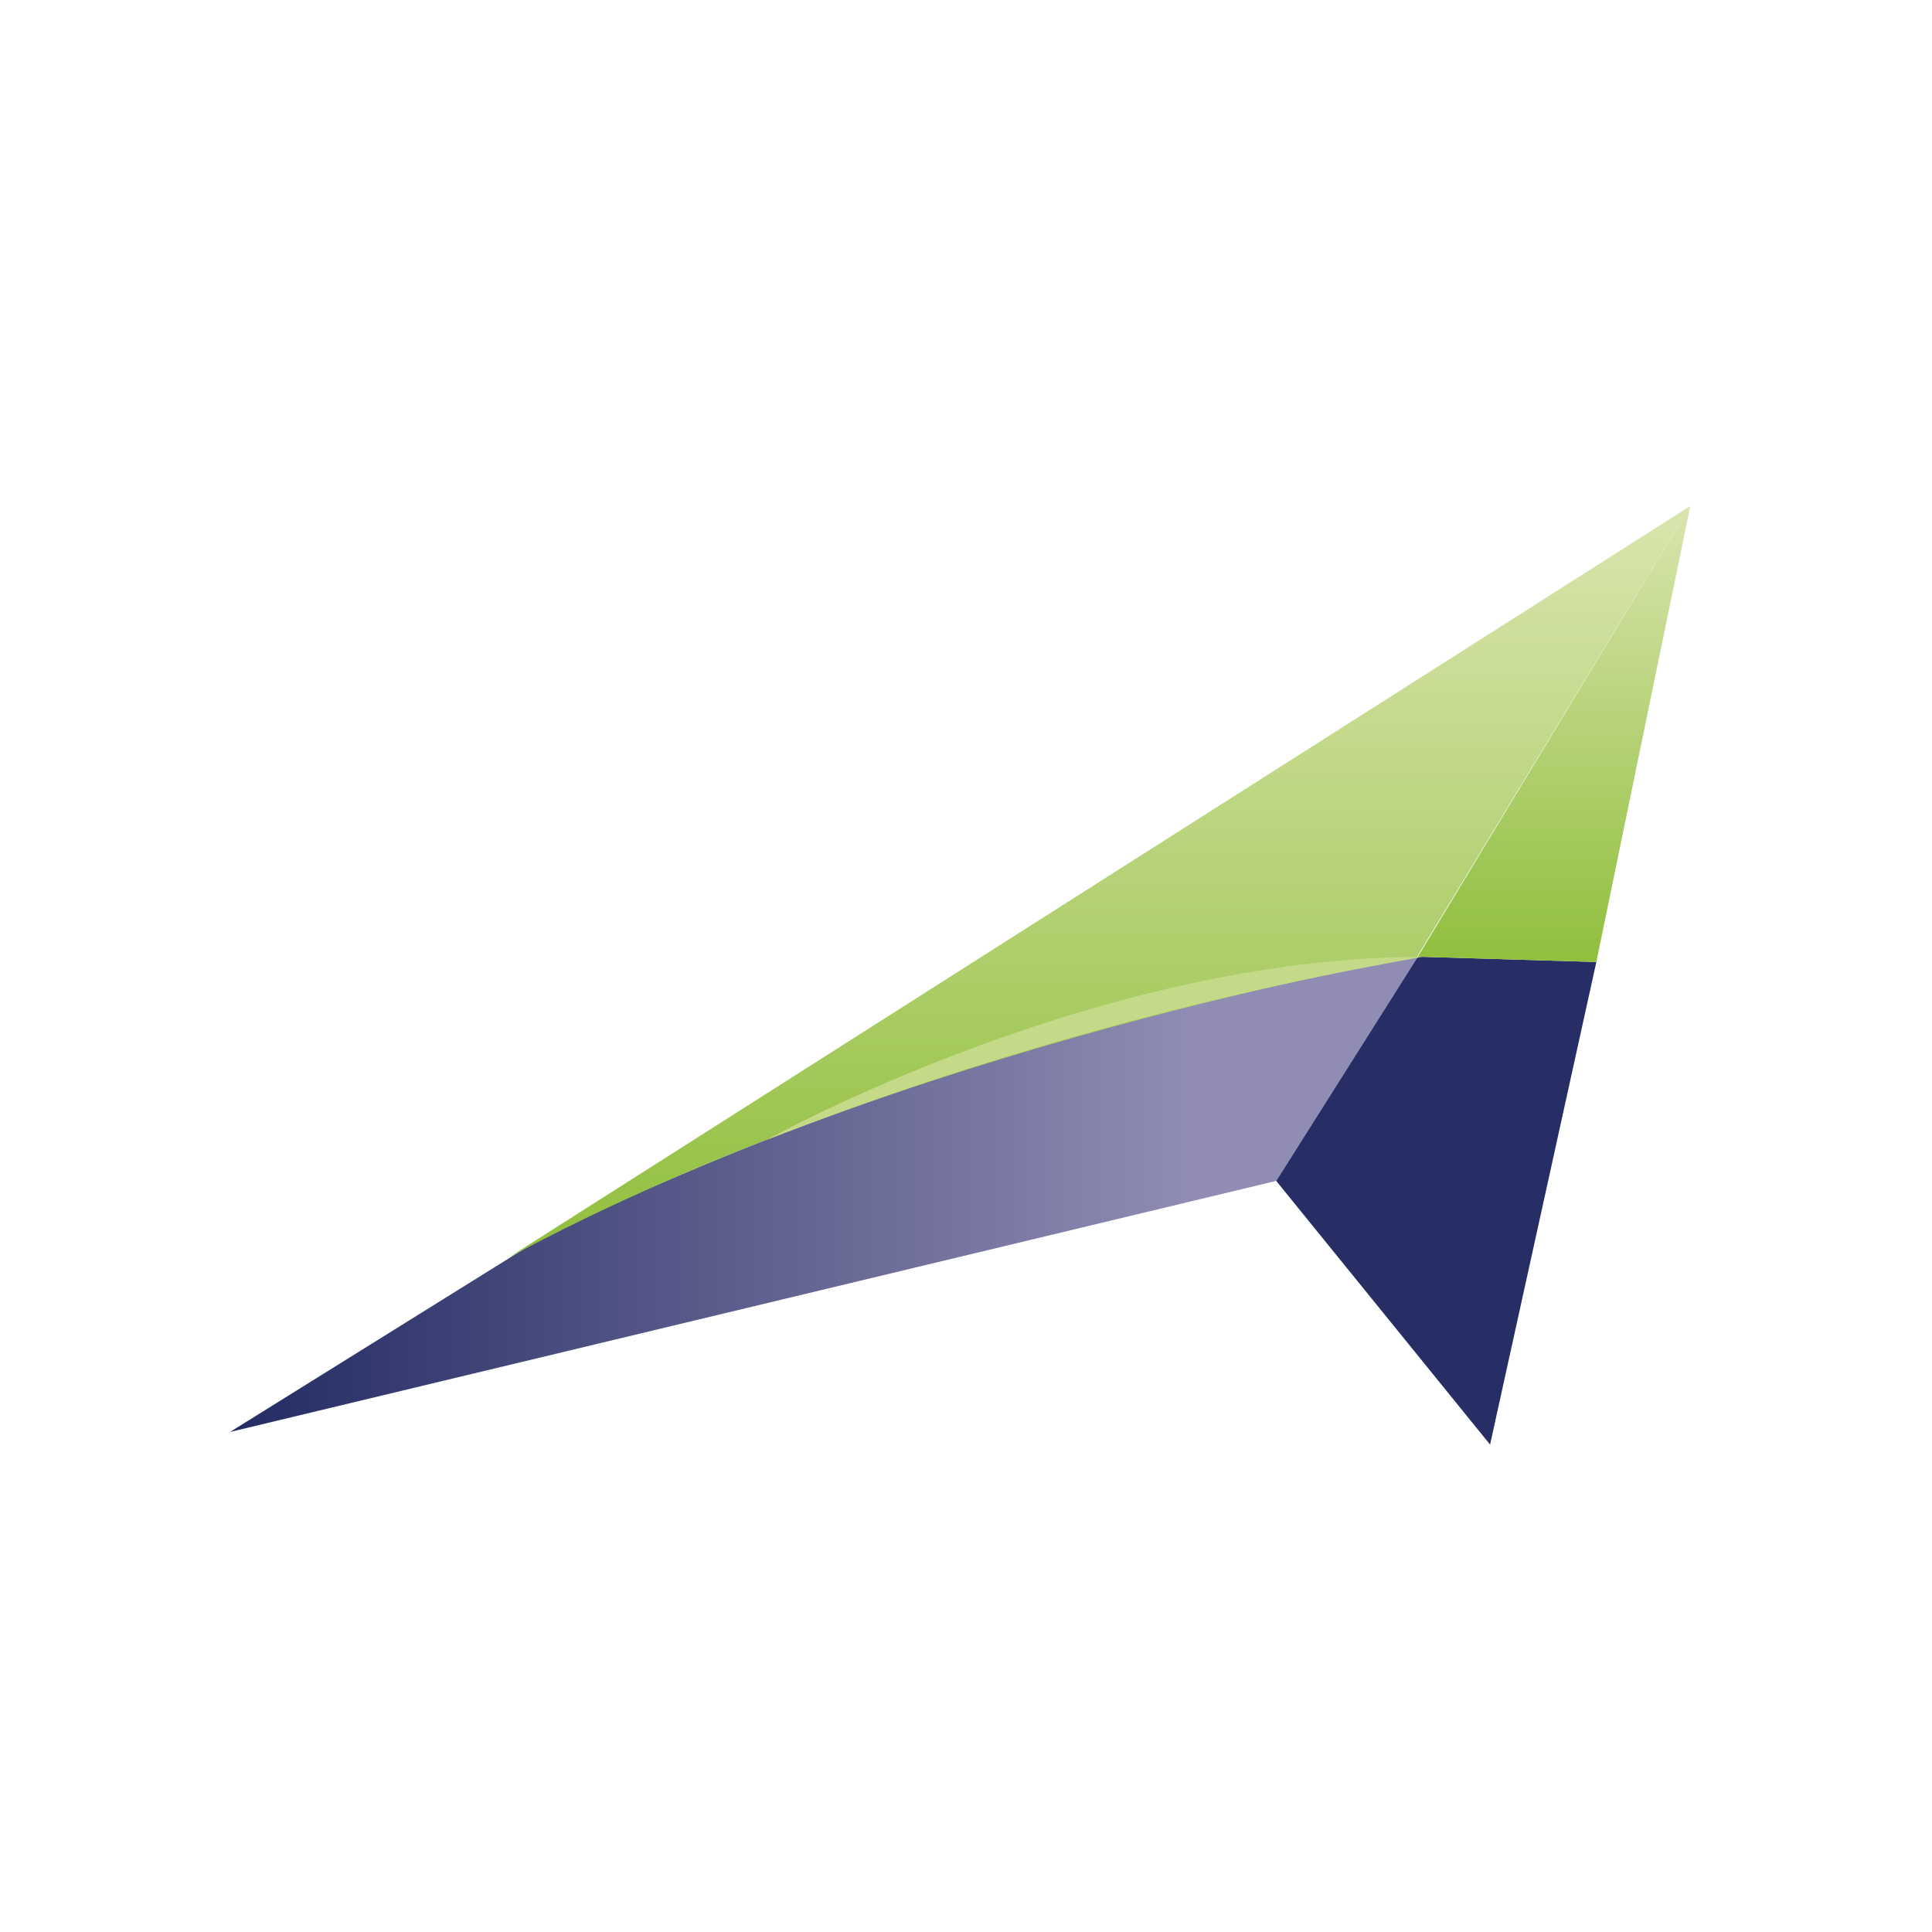<?xml version="1.0" encoding="UTF-8"?>
<svg width="42px" height="42px" viewBox="0 0 42 42" version="1.1" xmlns="http://www.w3.org/2000/svg" xmlns:xlink="http://www.w3.org/1999/xlink">
    <title>[00432] Banco de Comercio</title>
    <defs>
        <linearGradient x1="100%" y1="50.08%" x2="0%" y2="50.08%" id="linearGradient-1">
            <stop stop-color="#908CB3" offset="19%"></stop>
            <stop stop-color="#262E65" offset="98%"></stop>
        </linearGradient>
        <linearGradient x1="49.972%" y1="100%" x2="49.972%" y2="0%" id="linearGradient-2">
            <stop stop-color="#91BF3E" offset="1%"></stop>
            <stop stop-color="#D7E4AB" offset="97%"></stop>
        </linearGradient>
        <linearGradient x1="50%" y1="100%" x2="50%" y2="0%" id="linearGradient-3">
            <stop stop-color="#91BF3E" offset="1%"></stop>
            <stop stop-color="#D7E4AB" offset="97%"></stop>
        </linearGradient>
    </defs>
    <g id="[00432]-Banco-de-Comercio" stroke="none" stroke-width="1" fill="none" fill-rule="evenodd">
        <g id="Asset-5" transform="translate(5, 11)" fill-rule="nonzero">
            <path d="M0,20.13 L22.744,14.672 L25.823,9.798 C25.823,9.798 17.444,10.824 6.841,15.87 L0,20.13 Z" id="Path" fill="url(#linearGradient-1)"></path>
            <polygon id="Path" fill="#262E65" points="25.823 9.798 22.744 14.672 27.393 20.404 29.703 9.913"></polygon>
            <polygon id="Path" fill="url(#linearGradient-2)" points="25.823 9.798 31.746 0 29.703 9.913"></polygon>
            <path d="M6.052,16.342 L31.746,0 L25.806,9.798 C25.806,9.798 14.609,11.718 6.052,16.342 Z" id="Path" fill="url(#linearGradient-3)"></path>
            <path d="M11.665,13.781 C11.665,13.781 18.81,9.798 25.935,9.801 C21.059,10.655 16.28,11.988 11.665,13.781 L11.665,13.781 Z" id="Path" fill="#C5DA88"></path>
        </g>
    </g>
</svg>
